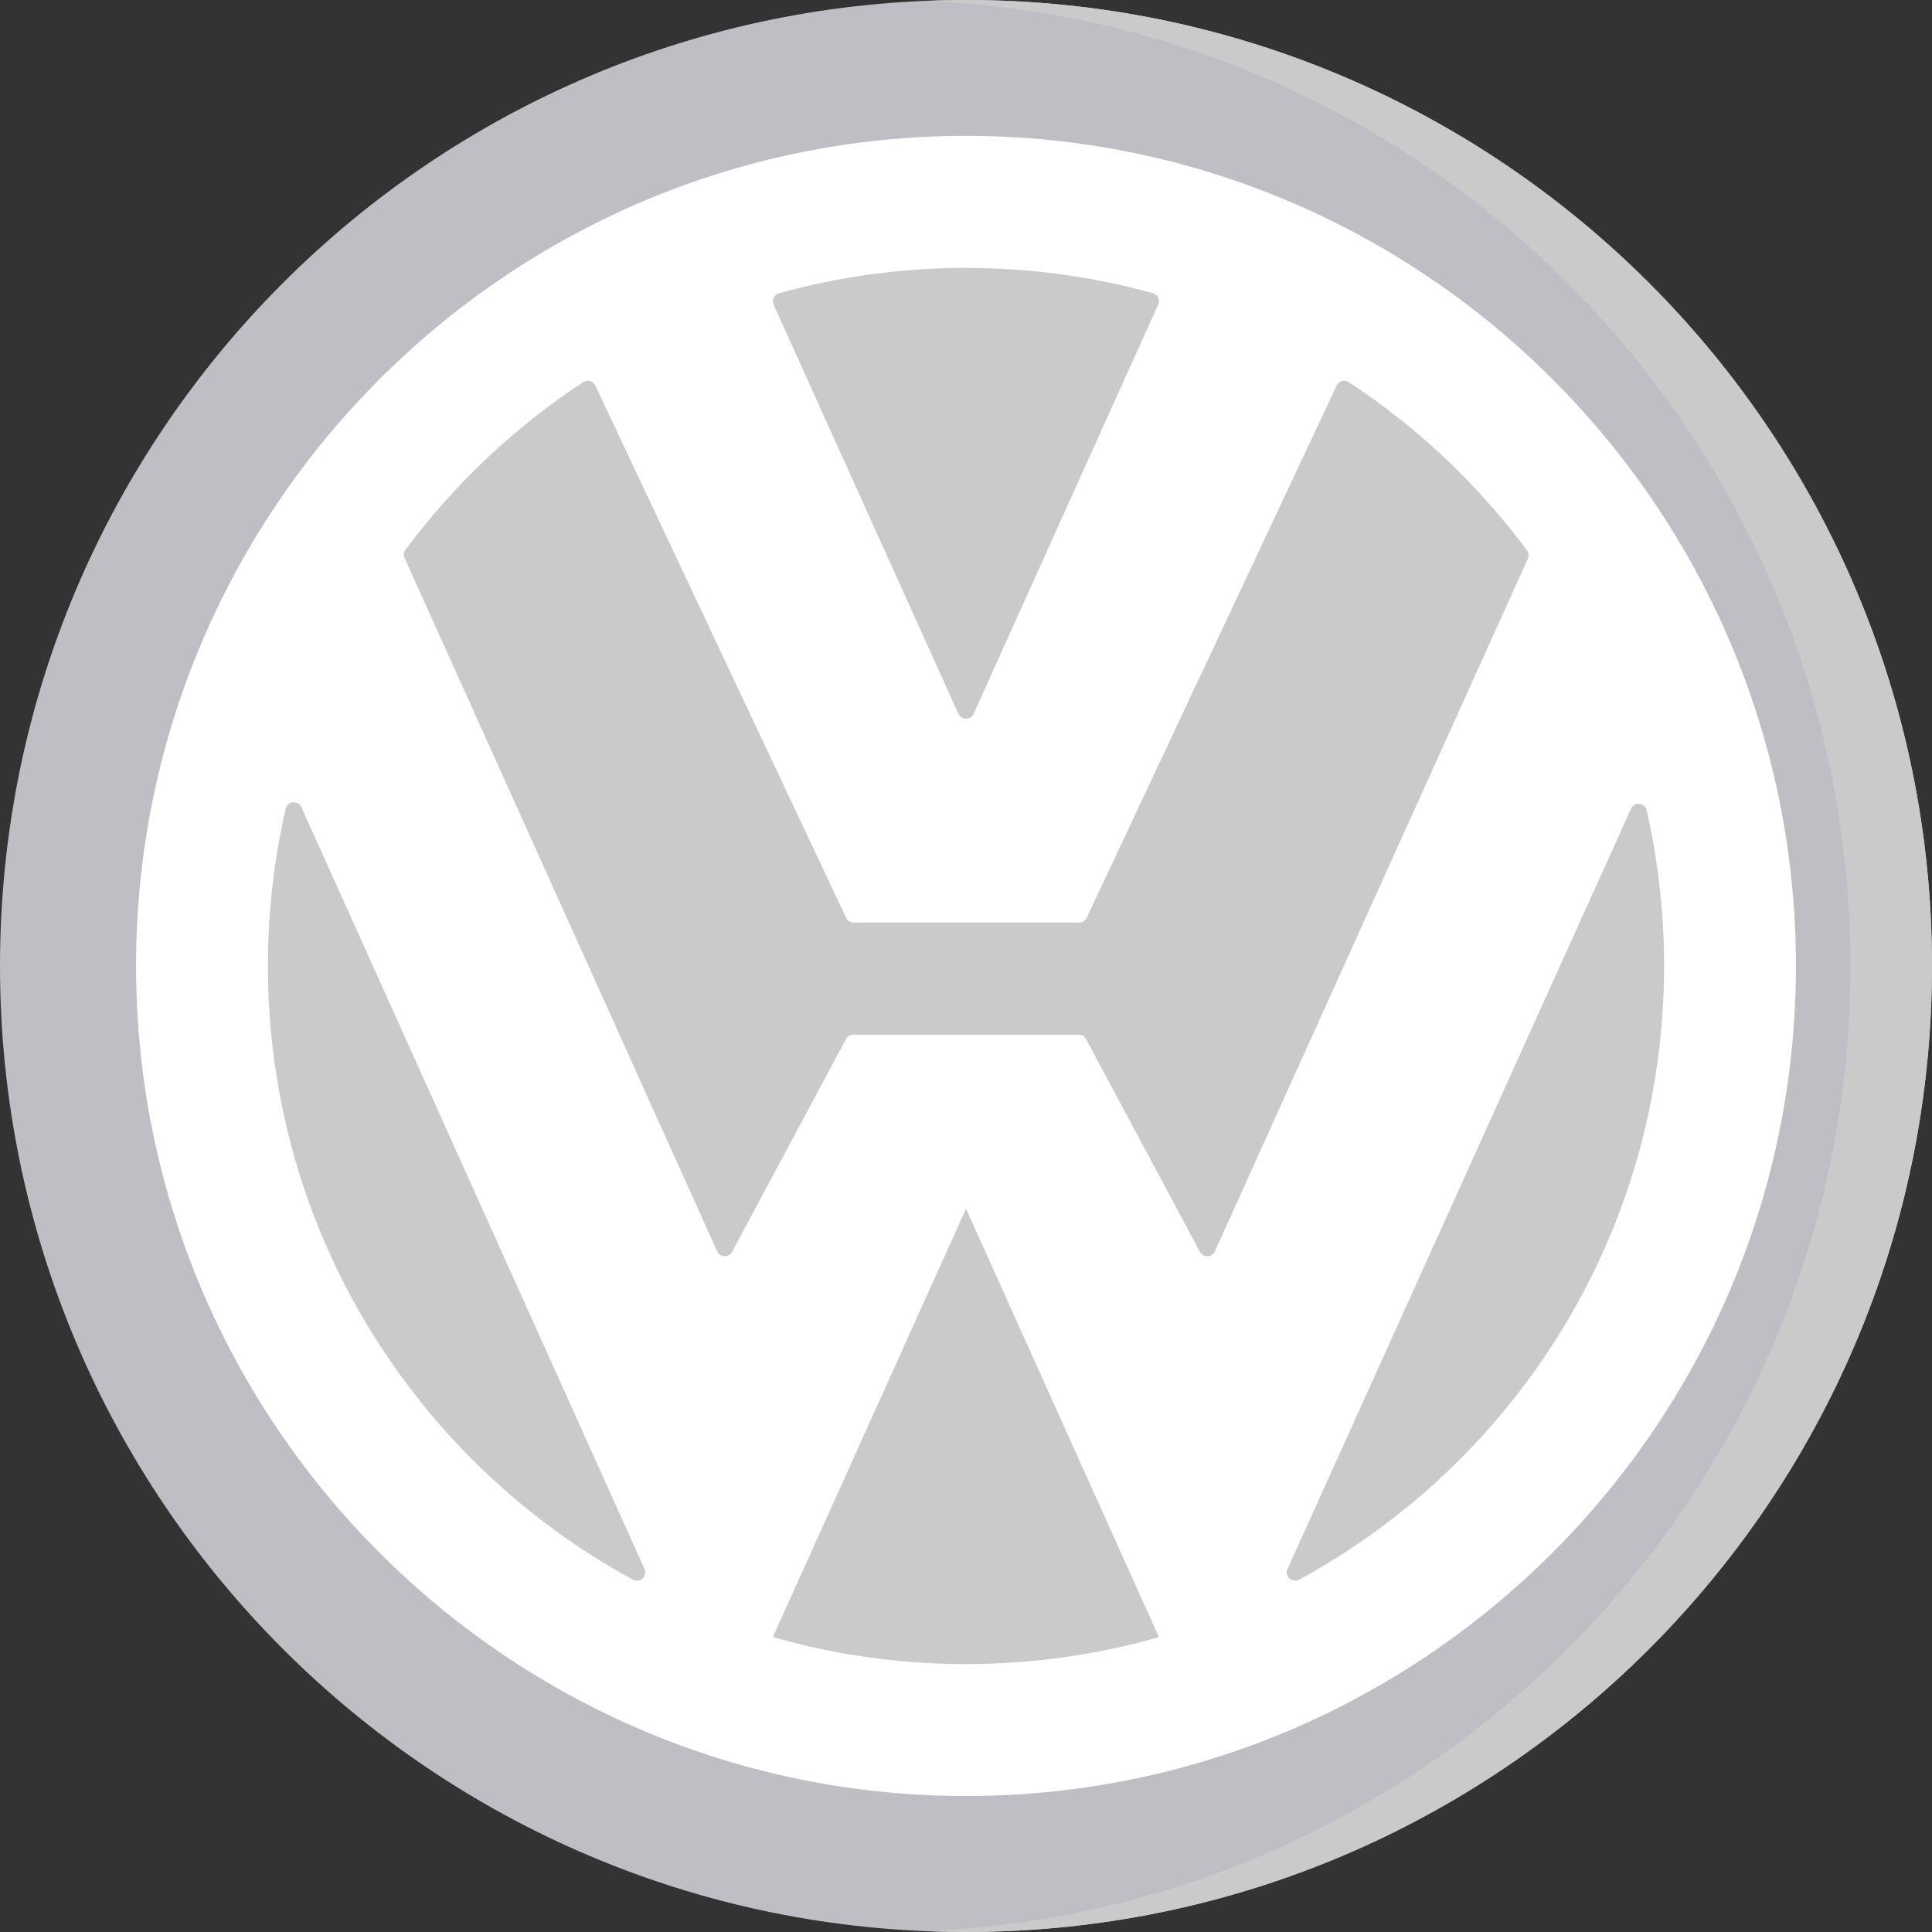 <?xml version="1.0"?>
<svg xmlns="http://www.w3.org/2000/svg" xmlns:xlink="http://www.w3.org/1999/xlink" version="1.1" id="Capa_1" x="0px" y="0px" viewBox="0 0 512 512" style="enable-background:new 0 0 512 512;" xml:space="preserve" width="512px" height="512px" class=""><rect x="0" y="0" width="512" height="512" fill="#333333" stroke="none"/><g><path style="fill:#BDBFC4" d="M256,0C114.669,0,0,114.599,0,255.955C0,397.402,114.669,512,256,512s256-114.598,256-256.045  C512,114.599,397.331,0,256,0z" data-original="#3E5594" class="active-path" data-old_color="#3E5594"/><path style="fill:#CACACA" d="M256,0c-3.625,0-7.228,0.094-10.817,0.244C381.5,5.916,490.366,118.225,490.366,255.955  c0,137.818-108.866,250.129-245.183,255.801c3.589,0.15,7.192,0.244,10.817,0.244c141.331,0,256-114.598,256-256.045  C512,114.599,397.331,0,256,0z" data-original="#2D3E6C" class="" data-old_color="#2D3E6C"/><path style="fill:#FFFFFF" d="M255.998,475.963c-121.275,0-219.938-98.68-219.938-219.976S134.723,36.006,255.998,36.006  S475.94,134.691,475.94,255.987S377.273,475.963,255.998,475.963z" data-original="#FFFFFF" class="" data-old_color="#FFFFFF"/><g>
	<path style="fill:#CACACA" d="M205.016,80.749c-0.555-1.228,0.109-2.674,1.407-3.034C222.203,73.337,238.827,71,256.002,71   c17.148,0,33.758,2.333,49.52,6.702c1.298,0.36,1.962,1.805,1.408,3.033l-48.921,108.44c-0.78,1.728-3.234,1.729-4.015,0.001   L205.016,80.749z" data-original="#2D3E6C" class="" data-old_color="#2D3E6C"/>
	<path style="fill:#CACACA" d="M357.431,101.258c18.247,11.985,34.242,27.108,47.226,44.6c0.478,0.644,0.566,1.5,0.236,2.231   l-82.941,183.54c-0.752,1.664-3.087,1.743-3.949,0.132l-30.189-56.395c-0.383-0.716-1.13-1.163-1.942-1.163h-59.738   c-0.812,0-1.558,0.447-1.942,1.163l-30.187,56.391c-0.862,1.611-3.198,1.532-3.949-0.134l-82.819-183.708   c-0.33-0.731-0.241-1.588,0.238-2.231c12.959-17.42,28.909-32.479,47.093-44.422c1.117-0.734,2.631-0.296,3.201,0.913   l66.451,141.033c0.363,0.771,1.14,1.264,1.992,1.264h59.793c0.854,0,1.631-0.493,1.993-1.266l66.231-141.031   C354.797,100.963,356.313,100.524,357.431,101.258z" data-original="#2D3E6C" class="" data-old_color="#2D3E6C"/>
	<path style="fill:#CACACA" d="M79.87,213.918c-0.863-1.917-3.682-1.654-4.154,0.394C72.631,227.712,71,241.666,71,255.998   c0,70.22,39.119,131.299,96.752,162.639c1.849,1.005,3.918-0.932,3.054-2.85L79.87,213.918z" data-original="#2D3E6C" class="" data-old_color="#2D3E6C"/>
	<path style="fill:#CACACA" d="M204.822,433.829c16.25,4.671,33.424,7.171,51.181,7.171c17.733,0,34.884-2.495,51.121-7.152   l-51.121-113.524L204.822,433.829z" data-original="#2D3E6C" class="" data-old_color="#2D3E6C"/>
	<path style="fill:#CACACA" d="M341.206,415.779c-0.867,1.919,1.203,3.858,3.053,2.853C401.886,387.289,441,326.214,441,255.998   c0-14.184-1.594-27.996-4.617-41.265c-0.467-2.05-3.287-2.317-4.153-0.401L341.206,415.779z" data-original="#2D3E6C" class="" data-old_color="#2D3E6C"/>
</g></g> </svg>
